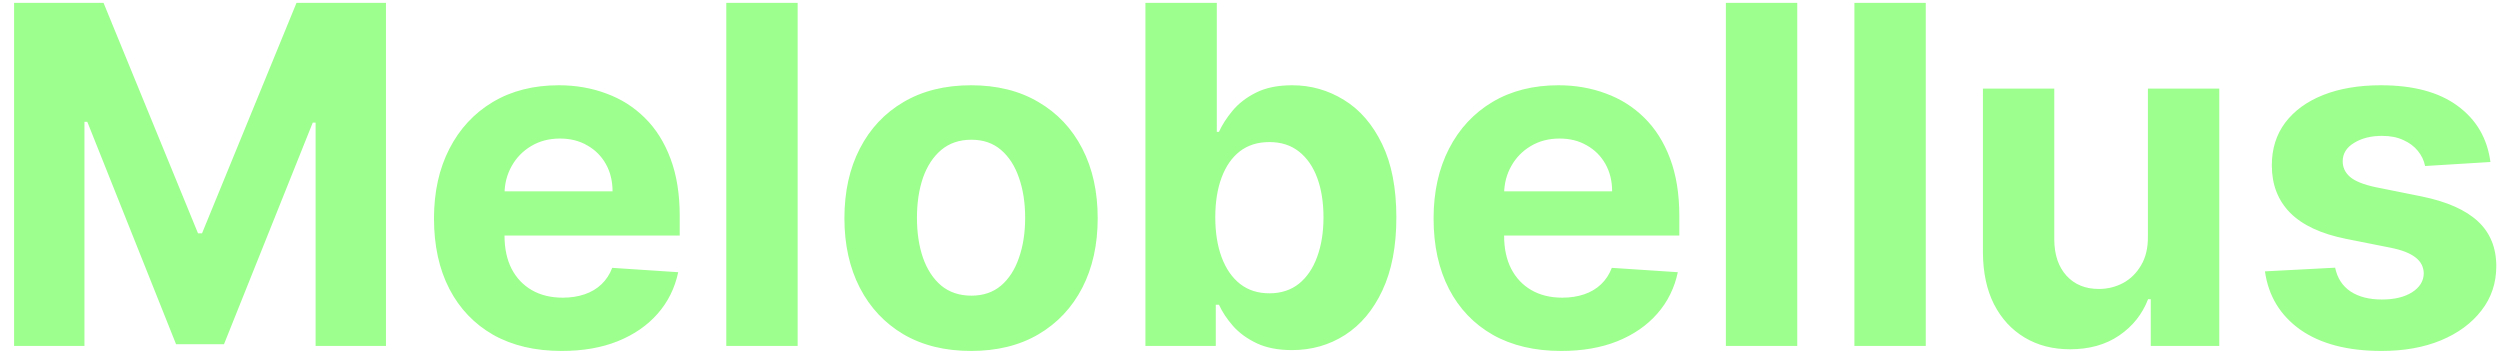 <svg width="159" height="23" viewBox="0 0 159 23" fill="none" xmlns="http://www.w3.org/2000/svg">
<path d="M0.896 0.182H6.585L12.594 14.841H12.849L18.858 0.182H24.547V22H20.072V7.799H19.891L14.245 21.893H11.198L5.552 7.746H5.371V22H0.896V0.182ZM35.72 22.32C34.036 22.32 32.587 21.979 31.373 21.297C30.166 20.608 29.235 19.635 28.582 18.378C27.928 17.114 27.602 15.619 27.602 13.893C27.602 12.21 27.928 10.732 28.582 9.461C29.235 8.19 30.155 7.199 31.341 6.489C32.534 5.778 33.933 5.423 35.538 5.423C36.618 5.423 37.623 5.597 38.553 5.945C39.491 6.286 40.308 6.801 41.004 7.49C41.707 8.179 42.254 9.045 42.644 10.089C43.035 11.126 43.23 12.341 43.23 13.733V14.979H29.413V12.167H38.958C38.958 11.514 38.816 10.935 38.532 10.43C38.248 9.926 37.854 9.532 37.35 9.248C36.852 8.957 36.274 8.811 35.613 8.811C34.924 8.811 34.313 8.971 33.781 9.29C33.255 9.603 32.843 10.026 32.545 10.558C32.247 11.084 32.094 11.67 32.087 12.316V14.99C32.087 15.8 32.236 16.499 32.534 17.089C32.84 17.678 33.269 18.133 33.823 18.452C34.377 18.772 35.034 18.932 35.794 18.932C36.298 18.932 36.76 18.861 37.179 18.719C37.598 18.577 37.957 18.364 38.255 18.079C38.553 17.796 38.781 17.447 38.937 17.035L43.134 17.312C42.921 18.321 42.485 19.202 41.824 19.954C41.171 20.7 40.325 21.283 39.288 21.702C38.259 22.114 37.069 22.32 35.72 22.32ZM50.73 0.182V22H46.192V0.182H50.73ZM61.759 22.32C60.104 22.32 58.673 21.968 57.466 21.265C56.266 20.555 55.339 19.567 54.685 18.303C54.032 17.032 53.705 15.558 53.705 13.882C53.705 12.192 54.032 10.714 54.685 9.45C55.339 8.179 56.266 7.192 57.466 6.489C58.673 5.778 60.104 5.423 61.759 5.423C63.414 5.423 64.842 5.778 66.042 6.489C67.249 7.192 68.18 8.179 68.833 9.45C69.487 10.714 69.813 12.192 69.813 13.882C69.813 15.558 69.487 17.032 68.833 18.303C68.18 19.567 67.249 20.555 66.042 21.265C64.842 21.968 63.414 22.32 61.759 22.32ZM61.781 18.804C62.533 18.804 63.162 18.591 63.666 18.165C64.171 17.732 64.55 17.142 64.806 16.396C65.069 15.651 65.2 14.802 65.2 13.85C65.2 12.898 65.069 12.05 64.806 11.304C64.55 10.558 64.171 9.969 63.666 9.536C63.162 9.102 62.533 8.886 61.781 8.886C61.021 8.886 60.381 9.102 59.863 9.536C59.352 9.969 58.965 10.558 58.702 11.304C58.446 12.05 58.318 12.898 58.318 13.85C58.318 14.802 58.446 15.651 58.702 16.396C58.965 17.142 59.352 17.732 59.863 18.165C60.381 18.591 61.021 18.804 61.781 18.804ZM72.849 22V0.182H77.388V8.385H77.526C77.725 7.945 78.013 7.497 78.389 7.043C78.773 6.581 79.27 6.197 79.881 5.892C80.499 5.58 81.266 5.423 82.182 5.423C83.375 5.423 84.476 5.736 85.484 6.361C86.493 6.979 87.299 7.913 87.903 9.163C88.506 10.405 88.808 11.964 88.808 13.839C88.808 15.665 88.513 17.206 87.924 18.463C87.342 19.713 86.546 20.661 85.538 21.308C84.536 21.947 83.414 22.266 82.171 22.266C81.29 22.266 80.541 22.121 79.923 21.829C79.312 21.538 78.812 21.173 78.421 20.732C78.031 20.285 77.732 19.834 77.526 19.379H77.324V22H72.849ZM77.292 13.818C77.292 14.791 77.427 15.64 77.697 16.364C77.967 17.089 78.357 17.653 78.869 18.058C79.38 18.456 80.001 18.655 80.733 18.655C81.472 18.655 82.097 18.452 82.608 18.048C83.119 17.636 83.506 17.067 83.769 16.343C84.039 15.611 84.174 14.77 84.174 13.818C84.174 12.874 84.043 12.043 83.78 11.325C83.517 10.608 83.13 10.047 82.619 9.642C82.107 9.237 81.479 9.035 80.733 9.035C79.994 9.035 79.369 9.23 78.858 9.621C78.354 10.011 77.967 10.565 77.697 11.283C77.427 12 77.292 12.845 77.292 13.818ZM99.294 22.32C97.611 22.32 96.162 21.979 94.947 21.297C93.74 20.608 92.809 19.635 92.156 18.378C91.503 17.114 91.176 15.619 91.176 13.893C91.176 12.21 91.503 10.732 92.156 9.461C92.809 8.19 93.729 7.199 94.915 6.489C96.109 5.778 97.508 5.423 99.113 5.423C100.192 5.423 101.197 5.597 102.128 5.945C103.065 6.286 103.882 6.801 104.578 7.49C105.281 8.179 105.828 9.045 106.219 10.089C106.609 11.126 106.805 12.341 106.805 13.733V14.979H92.987V12.167H102.532C102.532 11.514 102.39 10.935 102.106 10.43C101.822 9.926 101.428 9.532 100.924 9.248C100.427 8.957 99.848 8.811 99.187 8.811C98.498 8.811 97.888 8.971 97.355 9.29C96.829 9.603 96.417 10.026 96.119 10.558C95.821 11.084 95.668 11.67 95.661 12.316V14.99C95.661 15.8 95.81 16.499 96.109 17.089C96.414 17.678 96.844 18.133 97.397 18.452C97.951 18.772 98.609 18.932 99.368 18.932C99.873 18.932 100.334 18.861 100.753 18.719C101.172 18.577 101.531 18.364 101.829 18.079C102.128 17.796 102.355 17.447 102.511 17.035L106.709 17.312C106.496 18.321 106.059 19.202 105.398 19.954C104.745 20.7 103.9 21.283 102.863 21.702C101.833 22.114 100.643 22.32 99.294 22.32ZM114.305 0.182V22H109.766V0.182H114.305ZM122.478 0.182V22H117.94V0.182H122.478ZM136.607 15.033V5.636H141.146V22H136.789V19.028H136.618C136.249 19.986 135.634 20.757 134.775 21.34C133.923 21.922 132.882 22.213 131.654 22.213C130.56 22.213 129.597 21.965 128.767 21.467C127.936 20.97 127.286 20.264 126.817 19.347C126.355 18.431 126.121 17.334 126.114 16.055V5.636H130.652V15.246C130.659 16.212 130.919 16.975 131.43 17.536C131.941 18.097 132.627 18.378 133.486 18.378C134.033 18.378 134.544 18.254 135.02 18.005C135.496 17.749 135.879 17.373 136.171 16.876C136.469 16.379 136.615 15.764 136.607 15.033ZM158.391 10.303L154.236 10.558C154.165 10.203 154.012 9.884 153.778 9.599C153.544 9.308 153.235 9.077 152.851 8.907C152.475 8.729 152.024 8.641 151.498 8.641C150.795 8.641 150.202 8.79 149.719 9.088C149.236 9.379 148.995 9.77 148.995 10.26C148.995 10.651 149.151 10.981 149.463 11.251C149.776 11.521 150.312 11.737 151.072 11.901L154.034 12.497C155.625 12.824 156.811 13.349 157.592 14.074C158.373 14.798 158.764 15.75 158.764 16.929C158.764 18.001 158.448 18.942 157.816 19.752C157.191 20.562 156.331 21.194 155.238 21.648C154.151 22.096 152.897 22.32 151.477 22.32C149.311 22.32 147.585 21.869 146.299 20.967C145.021 20.058 144.272 18.822 144.051 17.259L148.515 17.025C148.65 17.685 148.977 18.19 149.495 18.538C150.014 18.879 150.678 19.049 151.488 19.049C152.283 19.049 152.922 18.896 153.405 18.591C153.895 18.278 154.144 17.877 154.151 17.387C154.144 16.975 153.97 16.638 153.629 16.375C153.288 16.105 152.762 15.899 152.052 15.757L149.218 15.193C147.62 14.873 146.431 14.319 145.65 13.53C144.875 12.742 144.488 11.737 144.488 10.516C144.488 9.464 144.772 8.559 145.341 7.799C145.916 7.039 146.722 6.453 147.759 6.041C148.803 5.629 150.025 5.423 151.424 5.423C153.49 5.423 155.117 5.86 156.303 6.734C157.496 7.607 158.192 8.797 158.391 10.303Z" fill="#9DFF8D"/>
</svg>
